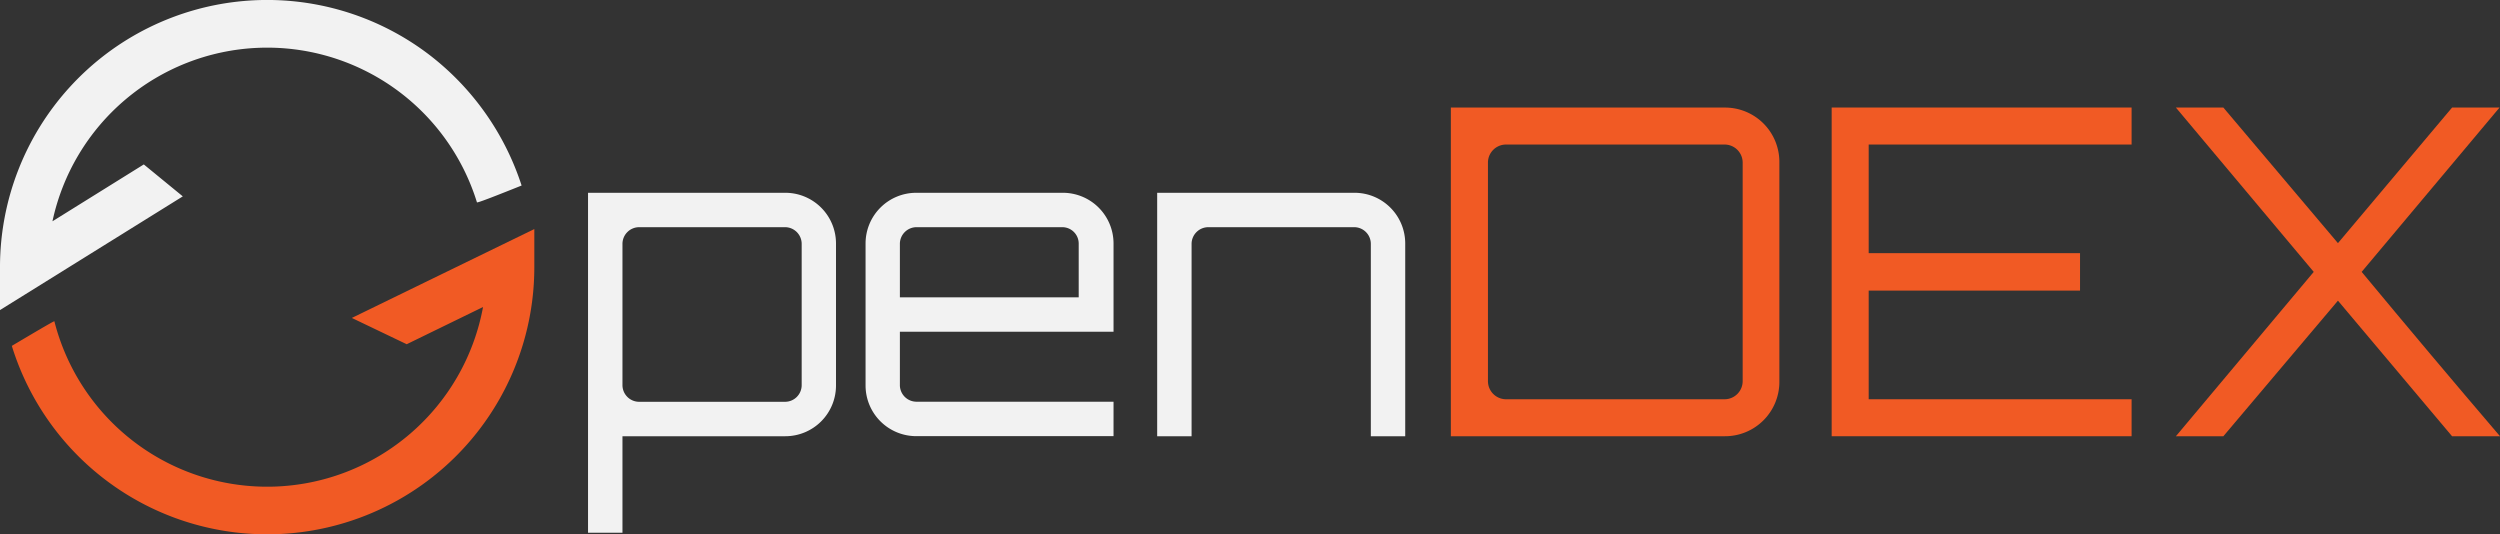 <svg xmlns="http://www.w3.org/2000/svg" viewBox="0 0 641 137"><rect x="0" y="0" width="641" height="137" fill="#333333" stroke="none"/><defs><style>.cls-1{fill:#f2f2f2;}.cls-2{fill:#f15a24;}</style></defs><g id="Layer_2" data-name="Layer 2"><g id="Layer_3" data-name="Layer 3"><path class="cls-1" d="M110.28,14.21A68.5,68.5,0,0,0,0,68.5v11L46.87,50.35l-10-8.19L13.45,56.74a56.3,56.3,0,0,1,108.84-4.86c.07.22,5.44-1.91,11.45-4.31A69.11,69.11,0,0,0,110.28,14.21Z"/><path class="cls-2" d="M90.21,81.52l14.07,6.74,19.57-9.54A56.29,56.29,0,0,1,13.94,82.37c0-.16-5.81,3.29-10.91,6.31A68.52,68.52,0,0,0,68.5,137,68.49,68.49,0,0,0,137,68.5V58.73Z"/><path class="cls-1" d="M201.35,49.43H150.77V136.6h8.83V111.85h41.75a13,13,0,0,0,13-13V62.45A13,13,0,0,0,201.35,49.43Zm4.2,49.4a4.27,4.27,0,0,1-4.2,4.19H163.9a4.28,4.28,0,0,1-4.3-4.19V62.45a4.29,4.29,0,0,1,4.3-4.2h37.45a4.28,4.28,0,0,1,4.2,4.2Z"/><path class="cls-1" d="M272.38,49.43H234.93a13,13,0,0,0-13,13V98.83a13,13,0,0,0,13,13h50.58V103H234.93a4.27,4.27,0,0,1-4.2-4.19V85.05h54.78V62.45A13,13,0,0,0,272.38,49.43Zm4.2,26.8H230.73V62.45a4.28,4.28,0,0,1,4.2-4.2h37.45a4.21,4.21,0,0,1,4.2,4.2Z"/><path class="cls-1" d="M347.28,49.43H296.7v62.42h8.82V62.45a4.3,4.3,0,0,1,4.31-4.2h37.45a4.28,4.28,0,0,1,4.2,4.2v49.4h8.82V62.45A13,13,0,0,0,347.28,49.43Z"/><path class="cls-2" d="M442.26,27.58H372v84.27h70.23a13.93,13.93,0,0,0,14-14V41.62A13.93,13.93,0,0,0,442.26,27.58Zm4.56,70.22a4.65,4.65,0,0,1-4.56,4.57H386.07a4.65,4.65,0,0,1-4.56-4.57V41.62a4.64,4.64,0,0,1,4.56-4.56h56.19a4.64,4.64,0,0,1,4.56,4.56Z"/><polygon class="cls-2" points="469.64 111.85 546.54 111.85 546.54 102.37 479.13 102.37 479.13 74.51 533.32 74.51 533.32 64.91 479.13 64.91 479.13 37.06 546.54 37.06 546.54 27.57 469.64 27.57 469.64 111.85"/><path class="cls-2" d="M605.53,69.71l35.35-42.13H628.71L599.45,62.34,570.07,27.58H557.9l35.34,42.13L557.9,111.85h12.17l29.38-34.76,29.26,34.76H641C629.29,98.15,616.89,83.41,605.53,69.71Z"/></g></g></svg>